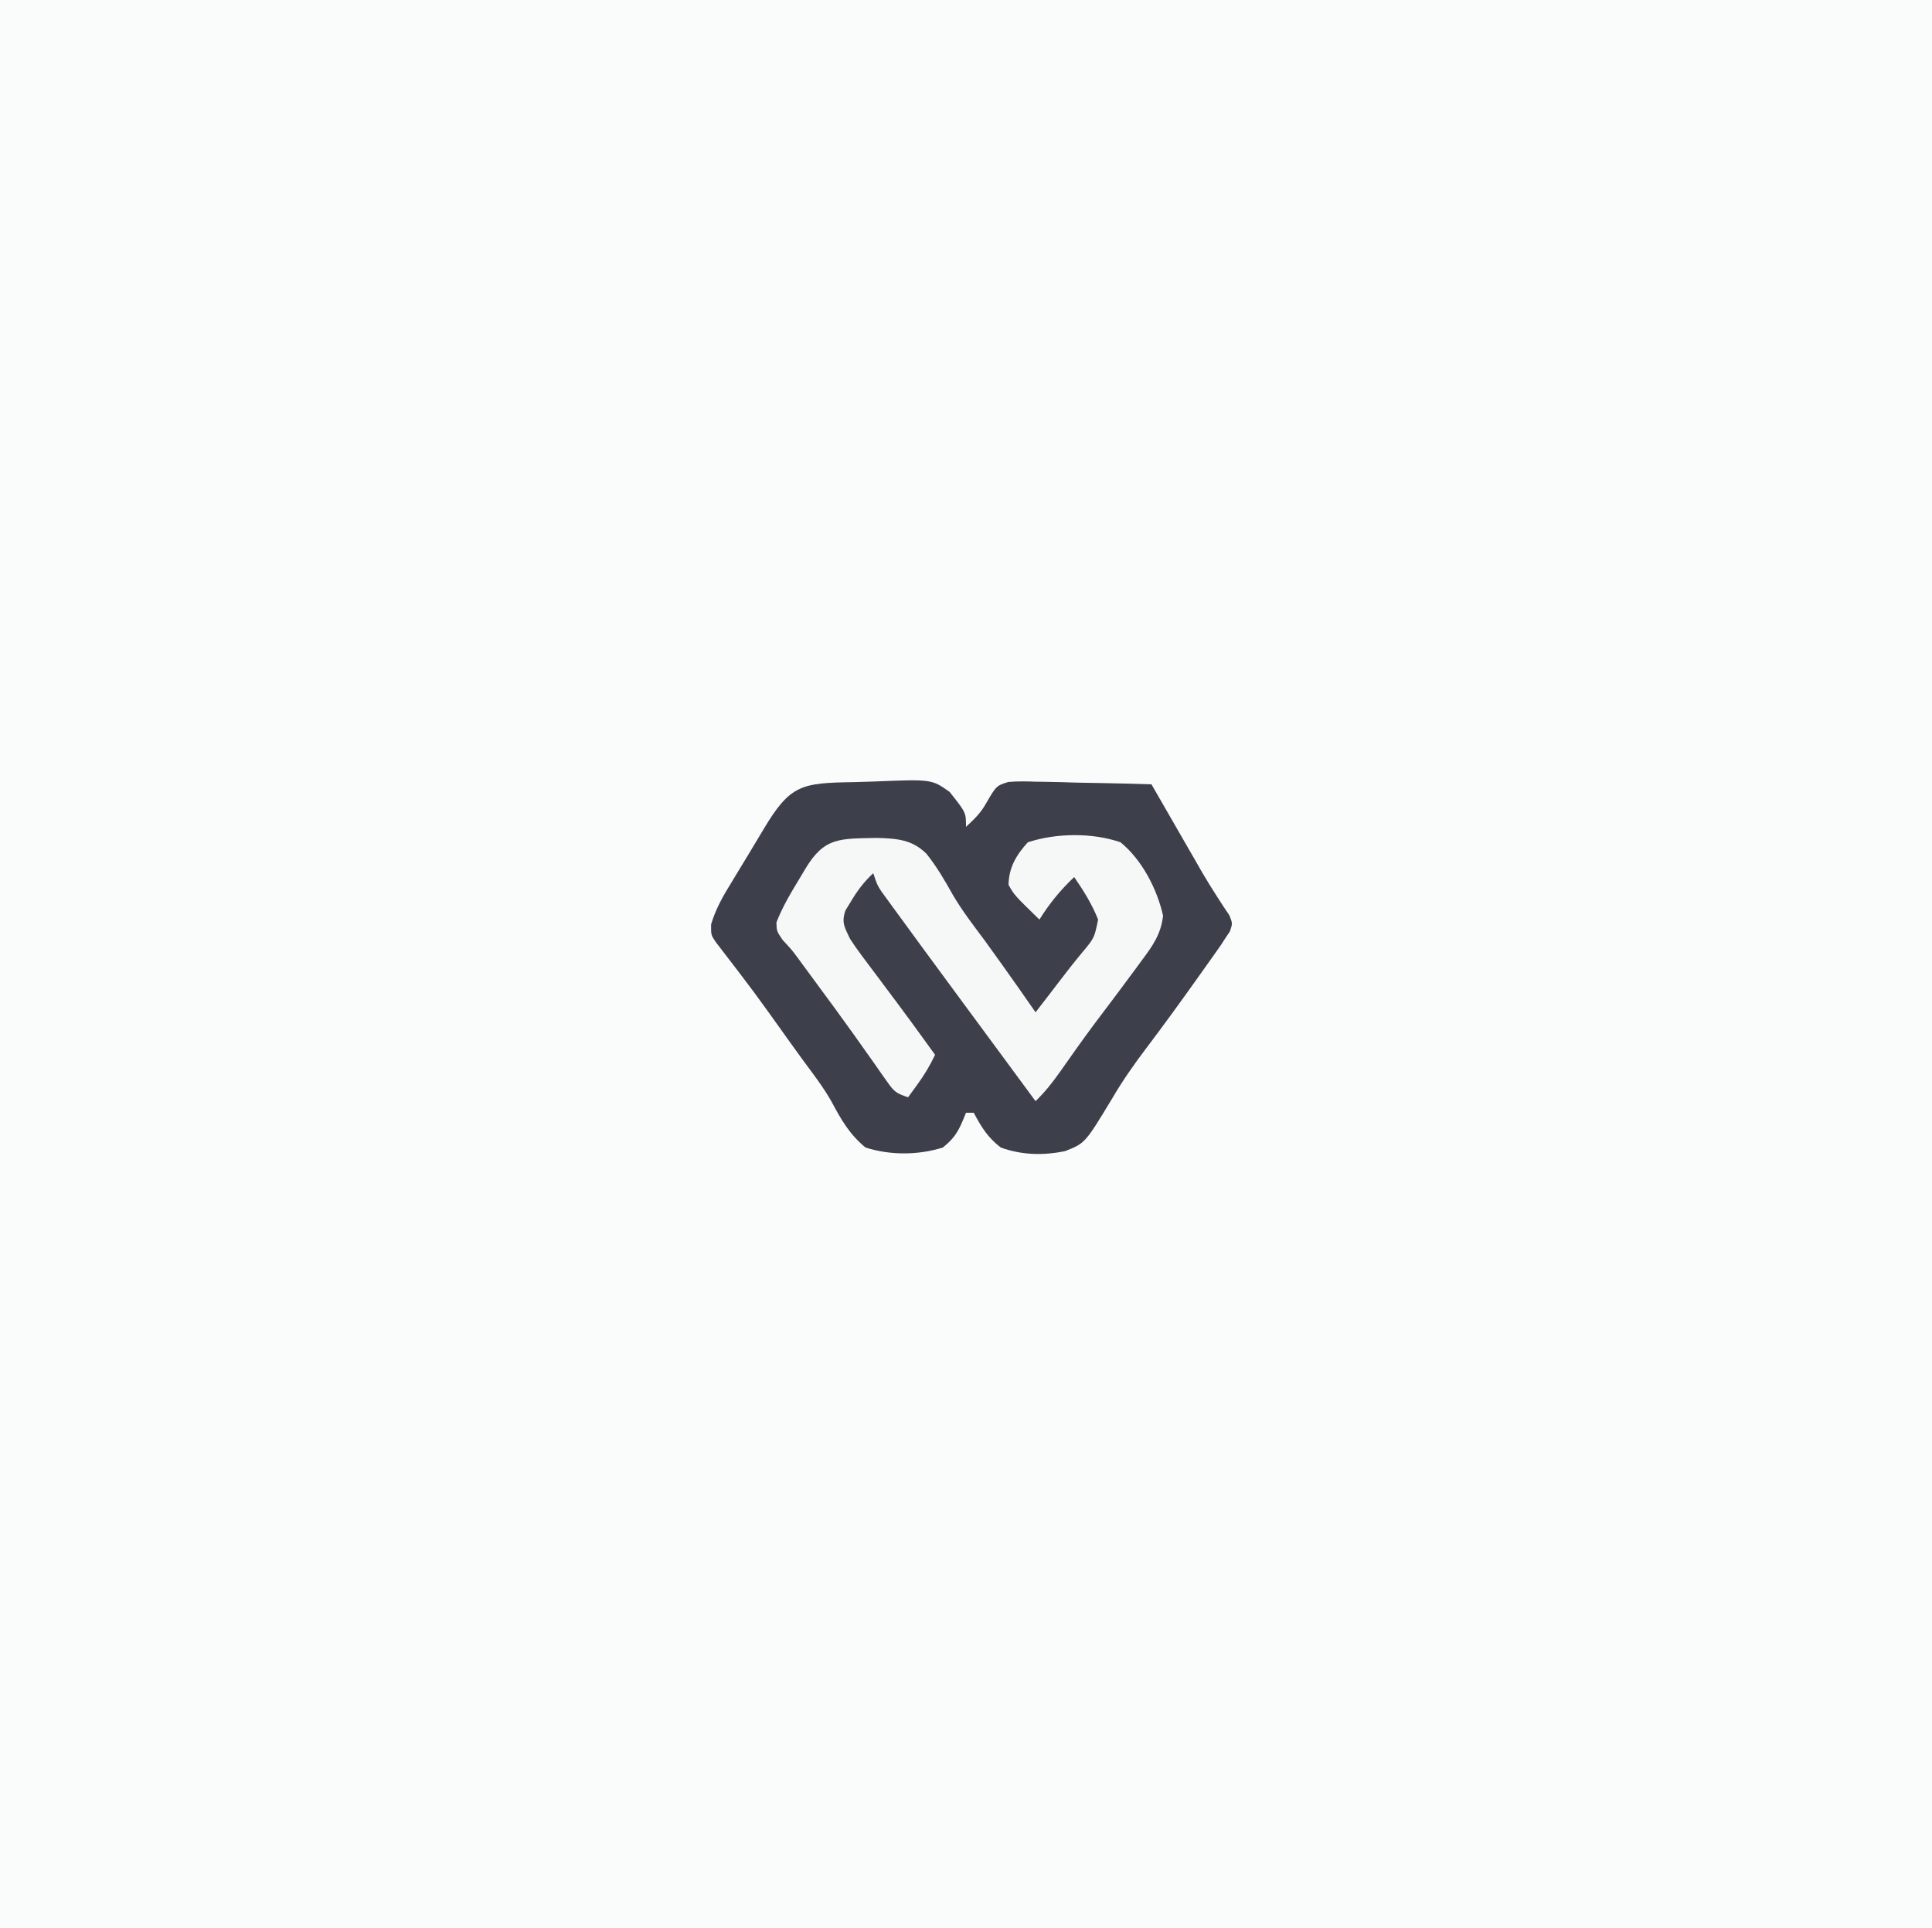 <?xml version="1.0" encoding="UTF-8"?>
<svg version="1.1" xmlns="http://www.w3.org/2000/svg" width="500" height="499">
<rect width="100%" height="100%" fill="#808080" stroke="none"/>
<path d="M0 0 C165 0 330 0 500 0 C500 164.67 500 329.34 500 499 C335 499 170 499 0 499 C0 334.33 0 169.66 0 0 Z " fill="#FAFBFB" transform="translate(0,0)"/>
<path d="M0 0 C1.789 -0.037 3.577 -0.091 5.365 -0.164 C20.208 -0.761 20.208 -0.761 24.846 2.547 C29.074 7.861 29.074 7.861 29.074 11.57 C31.004 9.782 32.759 8.119 34.076 5.825 C36.901 0.94 36.901 0.94 40.026 -0.046 C42.41 -0.24 44.703 -0.218 47.093 -0.114 C48.381 -0.099 48.381 -0.099 49.695 -0.084 C52.427 -0.045 55.155 0.043 57.886 0.132 C59.742 0.167 61.598 0.199 63.455 0.228 C67.996 0.305 72.534 0.426 77.074 0.57 C77.497 1.305 77.92 2.04 78.355 2.798 C79.954 5.575 81.553 8.352 83.153 11.129 C83.84 12.321 84.526 13.514 85.212 14.707 C86.21 16.44 87.208 18.173 88.207 19.906 C88.853 21.033 89.499 22.161 90.165 23.323 C91.393 25.411 92.66 27.477 93.975 29.512 C94.824 30.829 94.824 30.829 95.691 32.171 C96.2 32.93 96.709 33.689 97.233 34.471 C98.074 36.57 98.074 36.57 97.368 38.63 C96.941 39.27 96.514 39.91 96.074 40.57 C95.709 41.135 95.343 41.7 94.967 42.283 C94.564 42.853 94.161 43.424 93.746 44.011 C93.283 44.667 92.82 45.323 92.344 45.999 C91.842 46.703 91.34 47.407 90.824 48.132 C90.296 48.877 89.768 49.621 89.224 50.388 C84.679 56.773 80.081 63.122 75.347 69.368 C72.313 73.394 69.513 77.421 66.964 81.773 C59.911 93.445 59.911 93.445 54.768 95.484 C49.142 96.668 43.507 96.537 38.074 94.57 C34.676 91.959 33.072 89.286 31.074 85.57 C30.414 85.57 29.754 85.57 29.074 85.57 C28.808 86.22 28.543 86.869 28.269 87.539 C26.909 90.755 25.816 92.36 23.074 94.57 C16.678 96.577 9.458 96.609 3.074 94.57 C-1.069 91.174 -3.216 87.39 -5.713 82.713 C-7.882 78.881 -10.559 75.415 -13.176 71.882 C-14.274 70.366 -15.37 68.849 -16.465 67.332 C-25.806 54.238 -25.806 54.238 -35.609 41.497 C-36.926 39.57 -36.926 39.57 -36.895 36.816 C-35.653 32.653 -33.699 29.313 -31.426 25.632 C-30.984 24.899 -30.541 24.165 -30.085 23.41 C-29.165 21.887 -28.241 20.366 -27.313 18.848 C-25.961 16.626 -24.626 14.396 -23.297 12.16 C-16.397 0.559 -13.408 0.213 0 0 Z " fill="#3D3F4B" transform="translate(220.926,202.43)"/>
<path d="M0 0 C5.107 0.173 8.967 0.385 12.731 4.068 C15.404 7.394 17.523 11.036 19.601 14.755 C22.023 18.894 24.947 22.666 27.805 26.509 C28.892 28.012 29.975 29.517 31.055 31.025 C31.558 31.727 32.061 32.429 32.579 33.152 C35.413 37.125 38.218 41.119 40.993 45.134 C41.645 44.289 42.297 43.443 42.969 42.572 C43.39 42.026 43.811 41.48 44.245 40.918 C45.163 39.725 46.079 38.53 46.992 37.333 C48.964 34.75 50.942 32.194 53.028 29.701 C56.215 25.889 56.215 25.889 57.18 21.134 C55.595 17.13 53.428 13.675 50.993 10.134 C47.357 13.568 44.632 16.932 41.993 21.134 C35.504 14.821 35.504 14.821 33.993 12.134 C34.112 7.597 35.987 4.444 38.993 1.134 C46.329 -1.285 55.699 -1.39 62.993 1.134 C68.518 5.651 72.445 13.194 73.993 20.134 C73.47 24.884 71.295 27.953 68.493 31.697 C68.043 32.311 67.594 32.925 67.131 33.558 C65.762 35.425 64.38 37.281 62.993 39.134 C61.848 40.664 61.848 40.664 60.68 42.224 C59.222 44.164 57.761 46.101 56.297 48.037 C53.244 52.141 50.286 56.311 47.354 60.503 C45.397 63.277 43.433 65.78 40.993 68.134 C40.136 66.972 39.279 65.809 38.422 64.646 C37.863 63.887 37.303 63.127 36.727 62.345 C35.47 60.639 34.213 58.933 32.956 57.226 C29.774 52.907 26.591 48.589 23.403 44.275 C19.925 39.567 16.456 34.853 12.993 30.134 C12.378 29.298 11.764 28.461 11.131 27.6 C9.31 25.115 7.494 22.625 5.68 20.134 C5.123 19.374 4.565 18.614 3.99 17.831 C3.224 16.775 3.224 16.775 2.442 15.697 C1.992 15.079 1.541 14.462 1.077 13.826 C-0.007 12.134 -0.007 12.134 -1.007 9.134 C-3.425 11.374 -5.142 13.675 -6.82 16.509 C-7.51 17.635 -7.51 17.635 -8.214 18.783 C-9.287 21.965 -8.42 23.14 -7.007 26.134 C-6.065 27.587 -5.07 29.007 -4.031 30.392 C-3.446 31.178 -2.861 31.964 -2.258 32.774 C-1.639 33.594 -1.02 34.414 -0.382 35.259 C0.884 36.956 2.149 38.652 3.415 40.349 C4.027 41.168 4.64 41.986 5.272 42.829 C7.496 45.809 9.685 48.811 11.868 51.822 C12.484 52.671 13.1 53.521 13.735 54.396 C14.15 54.97 14.565 55.543 14.993 56.134 C13.671 58.925 12.189 61.392 10.368 63.884 C9.699 64.805 9.699 64.805 9.016 65.744 C8.678 66.203 8.341 66.661 7.993 67.134 C4.677 66.029 4.269 65.509 2.348 62.767 C1.843 62.055 1.337 61.343 0.817 60.61 C0.277 59.834 -0.263 59.058 -0.82 58.259 C-1.98 56.622 -3.142 54.985 -4.304 53.349 C-4.908 52.496 -5.512 51.642 -6.134 50.763 C-9.233 46.415 -12.4 42.118 -15.57 37.822 C-16.153 37.029 -16.736 36.235 -17.337 35.418 C-17.889 34.668 -18.442 33.918 -19.011 33.146 C-19.526 32.444 -20.04 31.742 -20.57 31.019 C-22.114 28.94 -22.114 28.94 -24.472 26.404 C-26.007 24.134 -26.007 24.134 -26.07 21.869 C-24.48 17.777 -22.281 14.129 -20.007 10.384 C-19.543 9.604 -19.079 8.825 -18.601 8.021 C-13.633 -0.284 -9.65 0.217 0 0 Z " fill="#F6F7F7" transform="translate(227.007,216.866)"/>
</svg>
